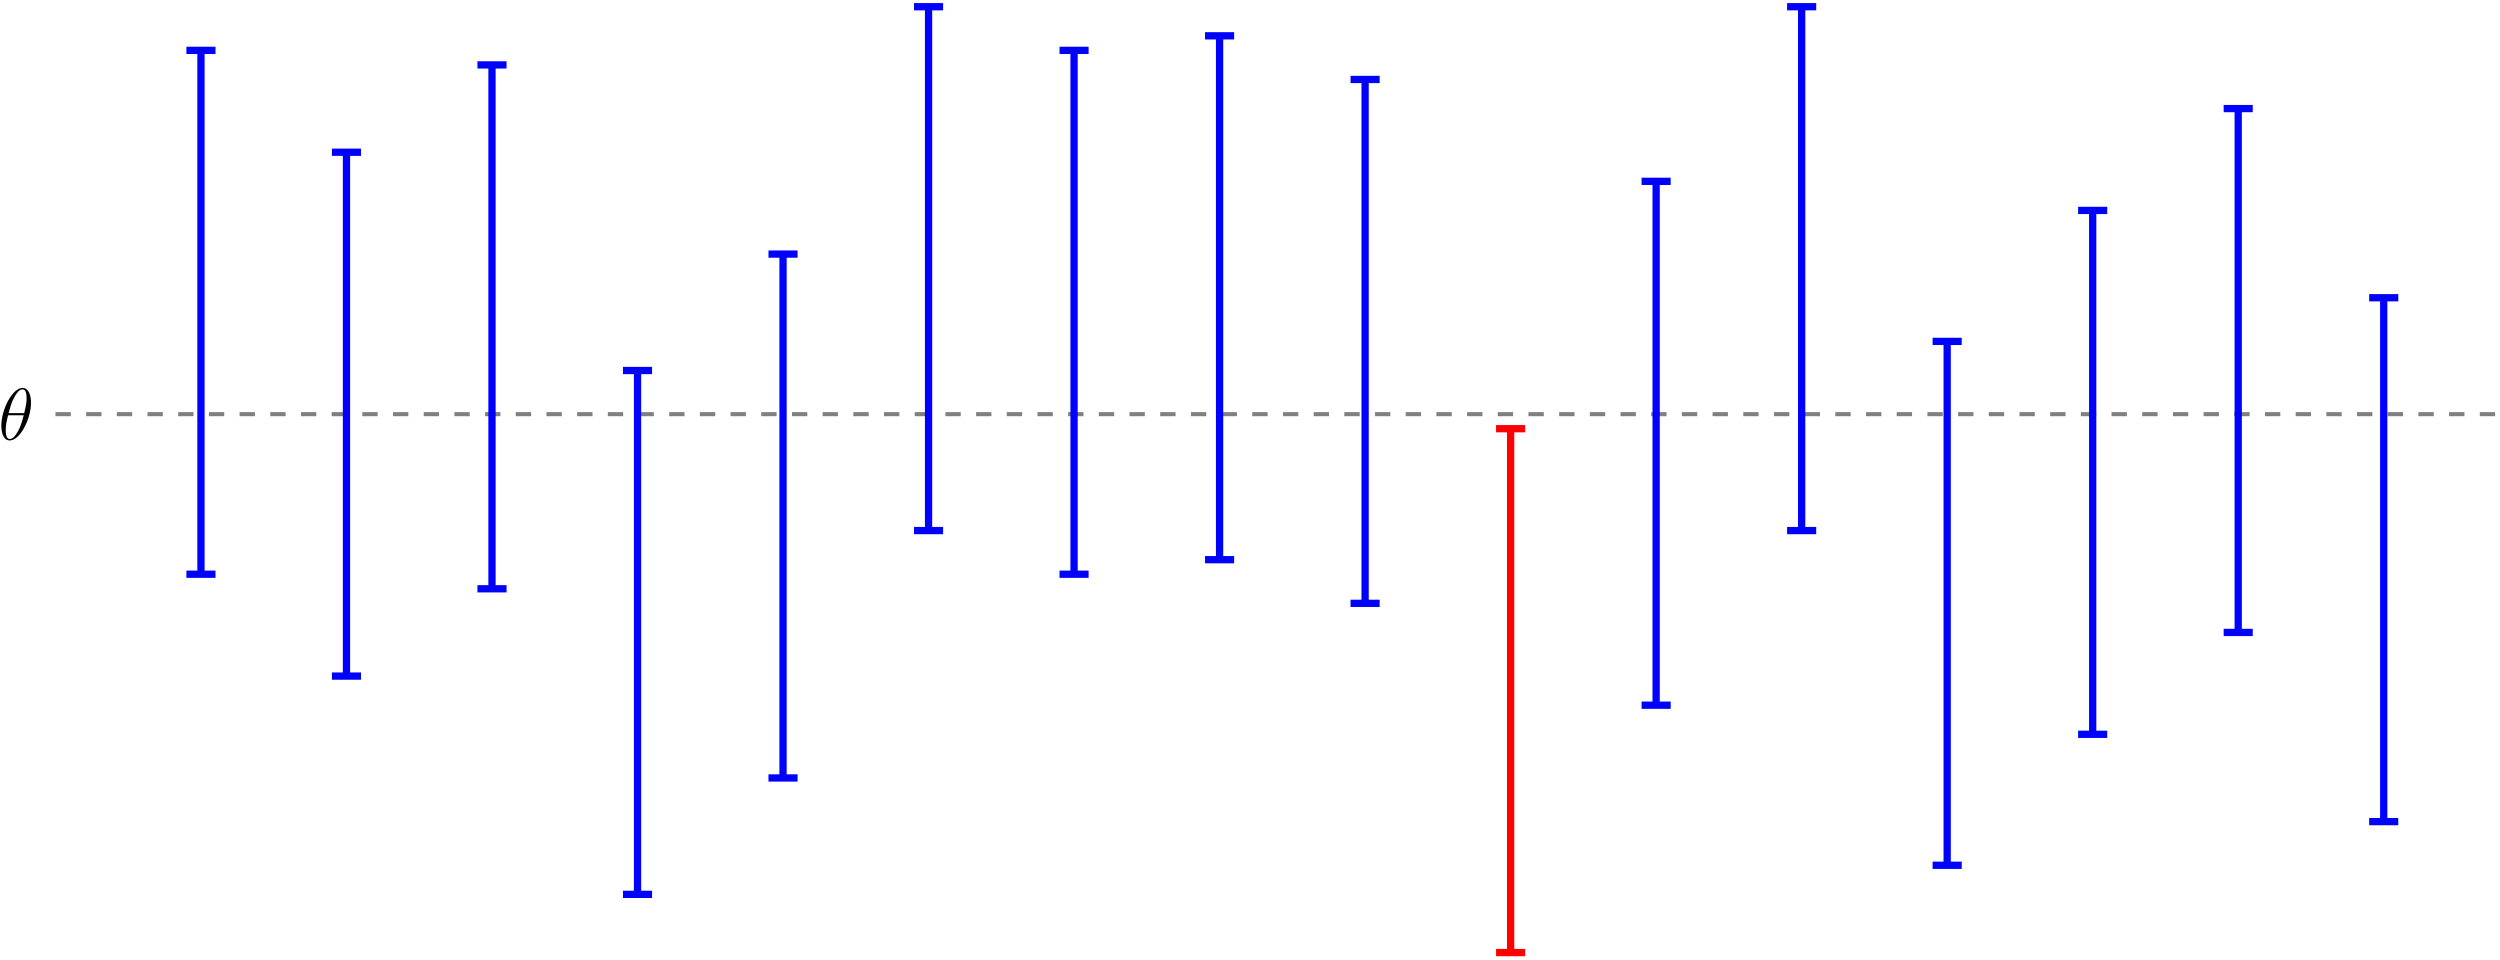 <?xml version="1.0" encoding="UTF-8"?>
<svg xmlns="http://www.w3.org/2000/svg" xmlns:xlink="http://www.w3.org/1999/xlink" width="487pt" height="187pt" viewBox="0 0 487 187" version="1.1">
<defs>
<g>
<symbol overflow="visible" id="glyph0-0">
<path style="stroke:none;" d=""/>
</symbol>
<symbol overflow="visible" id="glyph0-1">
<path style="stroke:none;" d="M 6.359 -7.219 C 6.359 -8.672 5.891 -10.094 4.719 -10.094 C 2.719 -10.094 0.578 -5.891 0.578 -2.734 C 0.578 -2.078 0.719 0.141 2.219 0.141 C 4.172 0.141 6.359 -3.953 6.359 -7.219 Z M 2.016 -5.188 C 2.219 -6.031 2.531 -7.25 3.094 -8.266 C 3.578 -9.125 4.078 -9.812 4.703 -9.812 C 5.172 -9.812 5.5 -9.406 5.5 -8.031 C 5.5 -7.516 5.453 -6.797 5.031 -5.188 Z M 4.938 -4.766 C 4.578 -3.359 4.281 -2.453 3.766 -1.547 C 3.344 -0.812 2.844 -0.141 2.234 -0.141 C 1.797 -0.141 1.438 -0.484 1.438 -1.906 C 1.438 -2.844 1.656 -3.812 1.891 -4.766 Z M 4.938 -4.766 "/>
</symbol>
</g>
</defs>
<g id="surface1">
<path style="fill:none;stroke-width:0.797;stroke-linecap:butt;stroke-linejoin:miter;stroke:rgb(50%,50%,50%);stroke-opacity:1;stroke-dasharray:2.989,2.989;stroke-miterlimit:10;" d="M 0.001 -0.001 L 595.282 -0.001 " transform="matrix(1,0,0,-1,10.8,80.679)"/>
<path style="fill:none;stroke-width:1.417;stroke-linecap:butt;stroke-linejoin:miter;stroke:rgb(0%,0%,100%);stroke-opacity:1;stroke-miterlimit:10;" d="M 28.348 -31.18 L 28.348 70.867 " transform="matrix(1,0,0,-1,10.8,80.679)"/>
<path style="fill:none;stroke-width:1.417;stroke-linecap:butt;stroke-linejoin:miter;stroke:rgb(0%,0%,100%);stroke-opacity:1;stroke-miterlimit:10;" d="M 25.512 -31.18 L 31.18 -31.18 " transform="matrix(1,0,0,-1,10.8,80.679)"/>
<path style="fill:none;stroke-width:1.417;stroke-linecap:butt;stroke-linejoin:miter;stroke:rgb(0%,0%,100%);stroke-opacity:1;stroke-miterlimit:10;" d="M 25.512 70.867 L 31.18 70.867 " transform="matrix(1,0,0,-1,10.8,80.679)"/>
<path style="fill:none;stroke-width:1.417;stroke-linecap:butt;stroke-linejoin:miter;stroke:rgb(0%,0%,100%);stroke-opacity:1;stroke-miterlimit:10;" d="M 56.692 -51.024 L 56.692 51.023 " transform="matrix(1,0,0,-1,10.8,80.679)"/>
<path style="fill:none;stroke-width:1.417;stroke-linecap:butt;stroke-linejoin:miter;stroke:rgb(0%,0%,100%);stroke-opacity:1;stroke-miterlimit:10;" d="M 53.86 -51.024 L 59.528 -51.024 " transform="matrix(1,0,0,-1,10.8,80.679)"/>
<path style="fill:none;stroke-width:1.417;stroke-linecap:butt;stroke-linejoin:miter;stroke:rgb(0%,0%,100%);stroke-opacity:1;stroke-miterlimit:10;" d="M 53.86 51.023 L 59.528 51.023 " transform="matrix(1,0,0,-1,10.8,80.679)"/>
<path style="fill:none;stroke-width:1.417;stroke-linecap:butt;stroke-linejoin:miter;stroke:rgb(0%,0%,100%);stroke-opacity:1;stroke-miterlimit:10;" d="M 85.04 -34.016 L 85.04 68.034 " transform="matrix(1,0,0,-1,10.8,80.679)"/>
<path style="fill:none;stroke-width:1.417;stroke-linecap:butt;stroke-linejoin:miter;stroke:rgb(0%,0%,100%);stroke-opacity:1;stroke-miterlimit:10;" d="M 82.204 -34.016 L 87.876 -34.016 " transform="matrix(1,0,0,-1,10.8,80.679)"/>
<path style="fill:none;stroke-width:1.417;stroke-linecap:butt;stroke-linejoin:miter;stroke:rgb(0%,0%,100%);stroke-opacity:1;stroke-miterlimit:10;" d="M 82.204 68.034 L 87.876 68.034 " transform="matrix(1,0,0,-1,10.8,80.679)"/>
<path style="fill:none;stroke-width:1.417;stroke-linecap:butt;stroke-linejoin:miter;stroke:rgb(0%,0%,100%);stroke-opacity:1;stroke-miterlimit:10;" d="M 113.388 -93.544 L 113.388 8.503 " transform="matrix(1,0,0,-1,10.8,80.679)"/>
<path style="fill:none;stroke-width:1.417;stroke-linecap:butt;stroke-linejoin:miter;stroke:rgb(0%,0%,100%);stroke-opacity:1;stroke-miterlimit:10;" d="M 110.552 -93.544 L 116.223 -93.544 " transform="matrix(1,0,0,-1,10.8,80.679)"/>
<path style="fill:none;stroke-width:1.417;stroke-linecap:butt;stroke-linejoin:miter;stroke:rgb(0%,0%,100%);stroke-opacity:1;stroke-miterlimit:10;" d="M 110.552 8.503 L 116.223 8.503 " transform="matrix(1,0,0,-1,10.8,80.679)"/>
<path style="fill:none;stroke-width:1.417;stroke-linecap:butt;stroke-linejoin:miter;stroke:rgb(0%,0%,100%);stroke-opacity:1;stroke-miterlimit:10;" d="M 141.735 -70.868 L 141.735 31.183 " transform="matrix(1,0,0,-1,10.8,80.679)"/>
<path style="fill:none;stroke-width:1.417;stroke-linecap:butt;stroke-linejoin:miter;stroke:rgb(0%,0%,100%);stroke-opacity:1;stroke-miterlimit:10;" d="M 138.899 -70.868 L 144.567 -70.868 " transform="matrix(1,0,0,-1,10.8,80.679)"/>
<path style="fill:none;stroke-width:1.417;stroke-linecap:butt;stroke-linejoin:miter;stroke:rgb(0%,0%,100%);stroke-opacity:1;stroke-miterlimit:10;" d="M 138.899 31.183 L 144.567 31.183 " transform="matrix(1,0,0,-1,10.8,80.679)"/>
<path style="fill:none;stroke-width:1.417;stroke-linecap:butt;stroke-linejoin:miter;stroke:rgb(0%,0%,100%);stroke-opacity:1;stroke-miterlimit:10;" d="M 170.083 -22.676 L 170.083 79.37 " transform="matrix(1,0,0,-1,10.8,80.679)"/>
<path style="fill:none;stroke-width:1.417;stroke-linecap:butt;stroke-linejoin:miter;stroke:rgb(0%,0%,100%);stroke-opacity:1;stroke-miterlimit:10;" d="M 167.247 -22.676 L 172.915 -22.676 " transform="matrix(1,0,0,-1,10.8,80.679)"/>
<path style="fill:none;stroke-width:1.417;stroke-linecap:butt;stroke-linejoin:miter;stroke:rgb(0%,0%,100%);stroke-opacity:1;stroke-miterlimit:10;" d="M 167.247 79.37 L 172.915 79.37 " transform="matrix(1,0,0,-1,10.8,80.679)"/>
<path style="fill:none;stroke-width:1.417;stroke-linecap:butt;stroke-linejoin:miter;stroke:rgb(0%,0%,100%);stroke-opacity:1;stroke-miterlimit:10;" d="M 198.427 -31.18 L 198.427 70.867 " transform="matrix(1,0,0,-1,10.8,80.679)"/>
<path style="fill:none;stroke-width:1.417;stroke-linecap:butt;stroke-linejoin:miter;stroke:rgb(0%,0%,100%);stroke-opacity:1;stroke-miterlimit:10;" d="M 195.595 -31.18 L 201.262 -31.18 " transform="matrix(1,0,0,-1,10.8,80.679)"/>
<path style="fill:none;stroke-width:1.417;stroke-linecap:butt;stroke-linejoin:miter;stroke:rgb(0%,0%,100%);stroke-opacity:1;stroke-miterlimit:10;" d="M 195.595 70.867 L 201.262 70.867 " transform="matrix(1,0,0,-1,10.8,80.679)"/>
<path style="fill:none;stroke-width:1.417;stroke-linecap:butt;stroke-linejoin:miter;stroke:rgb(0%,0%,100%);stroke-opacity:1;stroke-miterlimit:10;" d="M 226.774 -28.348 L 226.774 73.702 " transform="matrix(1,0,0,-1,10.8,80.679)"/>
<path style="fill:none;stroke-width:1.417;stroke-linecap:butt;stroke-linejoin:miter;stroke:rgb(0%,0%,100%);stroke-opacity:1;stroke-miterlimit:10;" d="M 223.938 -28.348 L 229.61 -28.348 " transform="matrix(1,0,0,-1,10.8,80.679)"/>
<path style="fill:none;stroke-width:1.417;stroke-linecap:butt;stroke-linejoin:miter;stroke:rgb(0%,0%,100%);stroke-opacity:1;stroke-miterlimit:10;" d="M 223.938 73.702 L 229.61 73.702 " transform="matrix(1,0,0,-1,10.8,80.679)"/>
<path style="fill:none;stroke-width:1.417;stroke-linecap:butt;stroke-linejoin:miter;stroke:rgb(0%,0%,100%);stroke-opacity:1;stroke-miterlimit:10;" d="M 255.122 -36.852 L 255.122 65.199 " transform="matrix(1,0,0,-1,10.8,80.679)"/>
<path style="fill:none;stroke-width:1.417;stroke-linecap:butt;stroke-linejoin:miter;stroke:rgb(0%,0%,100%);stroke-opacity:1;stroke-miterlimit:10;" d="M 252.286 -36.852 L 257.958 -36.852 " transform="matrix(1,0,0,-1,10.8,80.679)"/>
<path style="fill:none;stroke-width:1.417;stroke-linecap:butt;stroke-linejoin:miter;stroke:rgb(0%,0%,100%);stroke-opacity:1;stroke-miterlimit:10;" d="M 252.286 65.199 L 257.958 65.199 " transform="matrix(1,0,0,-1,10.8,80.679)"/>
<path style="fill:none;stroke-width:1.417;stroke-linecap:butt;stroke-linejoin:miter;stroke:rgb(100%,0%,0%);stroke-opacity:1;stroke-miterlimit:10;" d="M 283.47 -104.883 L 283.47 -2.833 " transform="matrix(1,0,0,-1,10.8,80.679)"/>
<path style="fill:none;stroke-width:1.417;stroke-linecap:butt;stroke-linejoin:miter;stroke:rgb(100%,0%,0%);stroke-opacity:1;stroke-miterlimit:10;" d="M 280.634 -104.883 L 286.302 -104.883 " transform="matrix(1,0,0,-1,10.8,80.679)"/>
<path style="fill:none;stroke-width:1.417;stroke-linecap:butt;stroke-linejoin:miter;stroke:rgb(100%,0%,0%);stroke-opacity:1;stroke-miterlimit:10;" d="M 280.634 -2.833 L 286.302 -2.833 " transform="matrix(1,0,0,-1,10.8,80.679)"/>
<path style="fill:none;stroke-width:1.417;stroke-linecap:butt;stroke-linejoin:miter;stroke:rgb(0%,0%,100%);stroke-opacity:1;stroke-miterlimit:10;" d="M 311.813 -56.692 L 311.813 45.355 " transform="matrix(1,0,0,-1,10.8,80.679)"/>
<path style="fill:none;stroke-width:1.417;stroke-linecap:butt;stroke-linejoin:miter;stroke:rgb(0%,0%,100%);stroke-opacity:1;stroke-miterlimit:10;" d="M 308.981 -56.692 L 314.649 -56.692 " transform="matrix(1,0,0,-1,10.8,80.679)"/>
<path style="fill:none;stroke-width:1.417;stroke-linecap:butt;stroke-linejoin:miter;stroke:rgb(0%,0%,100%);stroke-opacity:1;stroke-miterlimit:10;" d="M 308.981 45.355 L 314.649 45.355 " transform="matrix(1,0,0,-1,10.8,80.679)"/>
<path style="fill:none;stroke-width:1.417;stroke-linecap:butt;stroke-linejoin:miter;stroke:rgb(0%,0%,100%);stroke-opacity:1;stroke-miterlimit:10;" d="M 340.161 -22.676 L 340.161 79.37 " transform="matrix(1,0,0,-1,10.8,80.679)"/>
<path style="fill:none;stroke-width:1.417;stroke-linecap:butt;stroke-linejoin:miter;stroke:rgb(0%,0%,100%);stroke-opacity:1;stroke-miterlimit:10;" d="M 337.325 -22.676 L 342.997 -22.676 " transform="matrix(1,0,0,-1,10.8,80.679)"/>
<path style="fill:none;stroke-width:1.417;stroke-linecap:butt;stroke-linejoin:miter;stroke:rgb(0%,0%,100%);stroke-opacity:1;stroke-miterlimit:10;" d="M 337.325 79.37 L 342.997 79.37 " transform="matrix(1,0,0,-1,10.8,80.679)"/>
<path style="fill:none;stroke-width:1.417;stroke-linecap:butt;stroke-linejoin:miter;stroke:rgb(0%,0%,100%);stroke-opacity:1;stroke-miterlimit:10;" d="M 368.509 -87.876 L 368.509 14.175 " transform="matrix(1,0,0,-1,10.8,80.679)"/>
<path style="fill:none;stroke-width:1.417;stroke-linecap:butt;stroke-linejoin:miter;stroke:rgb(0%,0%,100%);stroke-opacity:1;stroke-miterlimit:10;" d="M 365.673 -87.876 L 371.345 -87.876 " transform="matrix(1,0,0,-1,10.8,80.679)"/>
<path style="fill:none;stroke-width:1.417;stroke-linecap:butt;stroke-linejoin:miter;stroke:rgb(0%,0%,100%);stroke-opacity:1;stroke-miterlimit:10;" d="M 365.673 14.175 L 371.345 14.175 " transform="matrix(1,0,0,-1,10.8,80.679)"/>
<path style="fill:none;stroke-width:1.417;stroke-linecap:butt;stroke-linejoin:miter;stroke:rgb(0%,0%,100%);stroke-opacity:1;stroke-miterlimit:10;" d="M 396.856 -62.364 L 396.856 39.687 " transform="matrix(1,0,0,-1,10.8,80.679)"/>
<path style="fill:none;stroke-width:1.417;stroke-linecap:butt;stroke-linejoin:miter;stroke:rgb(0%,0%,100%);stroke-opacity:1;stroke-miterlimit:10;" d="M 394.02 -62.364 L 399.688 -62.364 " transform="matrix(1,0,0,-1,10.8,80.679)"/>
<path style="fill:none;stroke-width:1.417;stroke-linecap:butt;stroke-linejoin:miter;stroke:rgb(0%,0%,100%);stroke-opacity:1;stroke-miterlimit:10;" d="M 394.02 39.687 L 399.688 39.687 " transform="matrix(1,0,0,-1,10.8,80.679)"/>
<path style="fill:none;stroke-width:1.417;stroke-linecap:butt;stroke-linejoin:miter;stroke:rgb(0%,0%,100%);stroke-opacity:1;stroke-miterlimit:10;" d="M 425.204 -42.52 L 425.204 59.527 " transform="matrix(1,0,0,-1,10.8,80.679)"/>
<path style="fill:none;stroke-width:1.417;stroke-linecap:butt;stroke-linejoin:miter;stroke:rgb(0%,0%,100%);stroke-opacity:1;stroke-miterlimit:10;" d="M 422.368 -42.52 L 428.036 -42.52 " transform="matrix(1,0,0,-1,10.8,80.679)"/>
<path style="fill:none;stroke-width:1.417;stroke-linecap:butt;stroke-linejoin:miter;stroke:rgb(0%,0%,100%);stroke-opacity:1;stroke-miterlimit:10;" d="M 422.368 59.527 L 428.036 59.527 " transform="matrix(1,0,0,-1,10.8,80.679)"/>
<path style="fill:none;stroke-width:1.417;stroke-linecap:butt;stroke-linejoin:miter;stroke:rgb(0%,0%,100%);stroke-opacity:1;stroke-miterlimit:10;" d="M 453.548 -79.372 L 453.548 22.679 " transform="matrix(1,0,0,-1,10.8,80.679)"/>
<path style="fill:none;stroke-width:1.417;stroke-linecap:butt;stroke-linejoin:miter;stroke:rgb(0%,0%,100%);stroke-opacity:1;stroke-miterlimit:10;" d="M 450.716 -79.372 L 456.384 -79.372 " transform="matrix(1,0,0,-1,10.8,80.679)"/>
<path style="fill:none;stroke-width:1.417;stroke-linecap:butt;stroke-linejoin:miter;stroke:rgb(0%,0%,100%);stroke-opacity:1;stroke-miterlimit:10;" d="M 450.716 22.679 L 456.384 22.679 " transform="matrix(1,0,0,-1,10.8,80.679)"/>
<g style="fill:rgb(0%,0%,0%);fill-opacity:1;">
  <use xlink:href="#glyph0-1" x="-0.32" y="85.66"/>
</g>
</g>
</svg>

